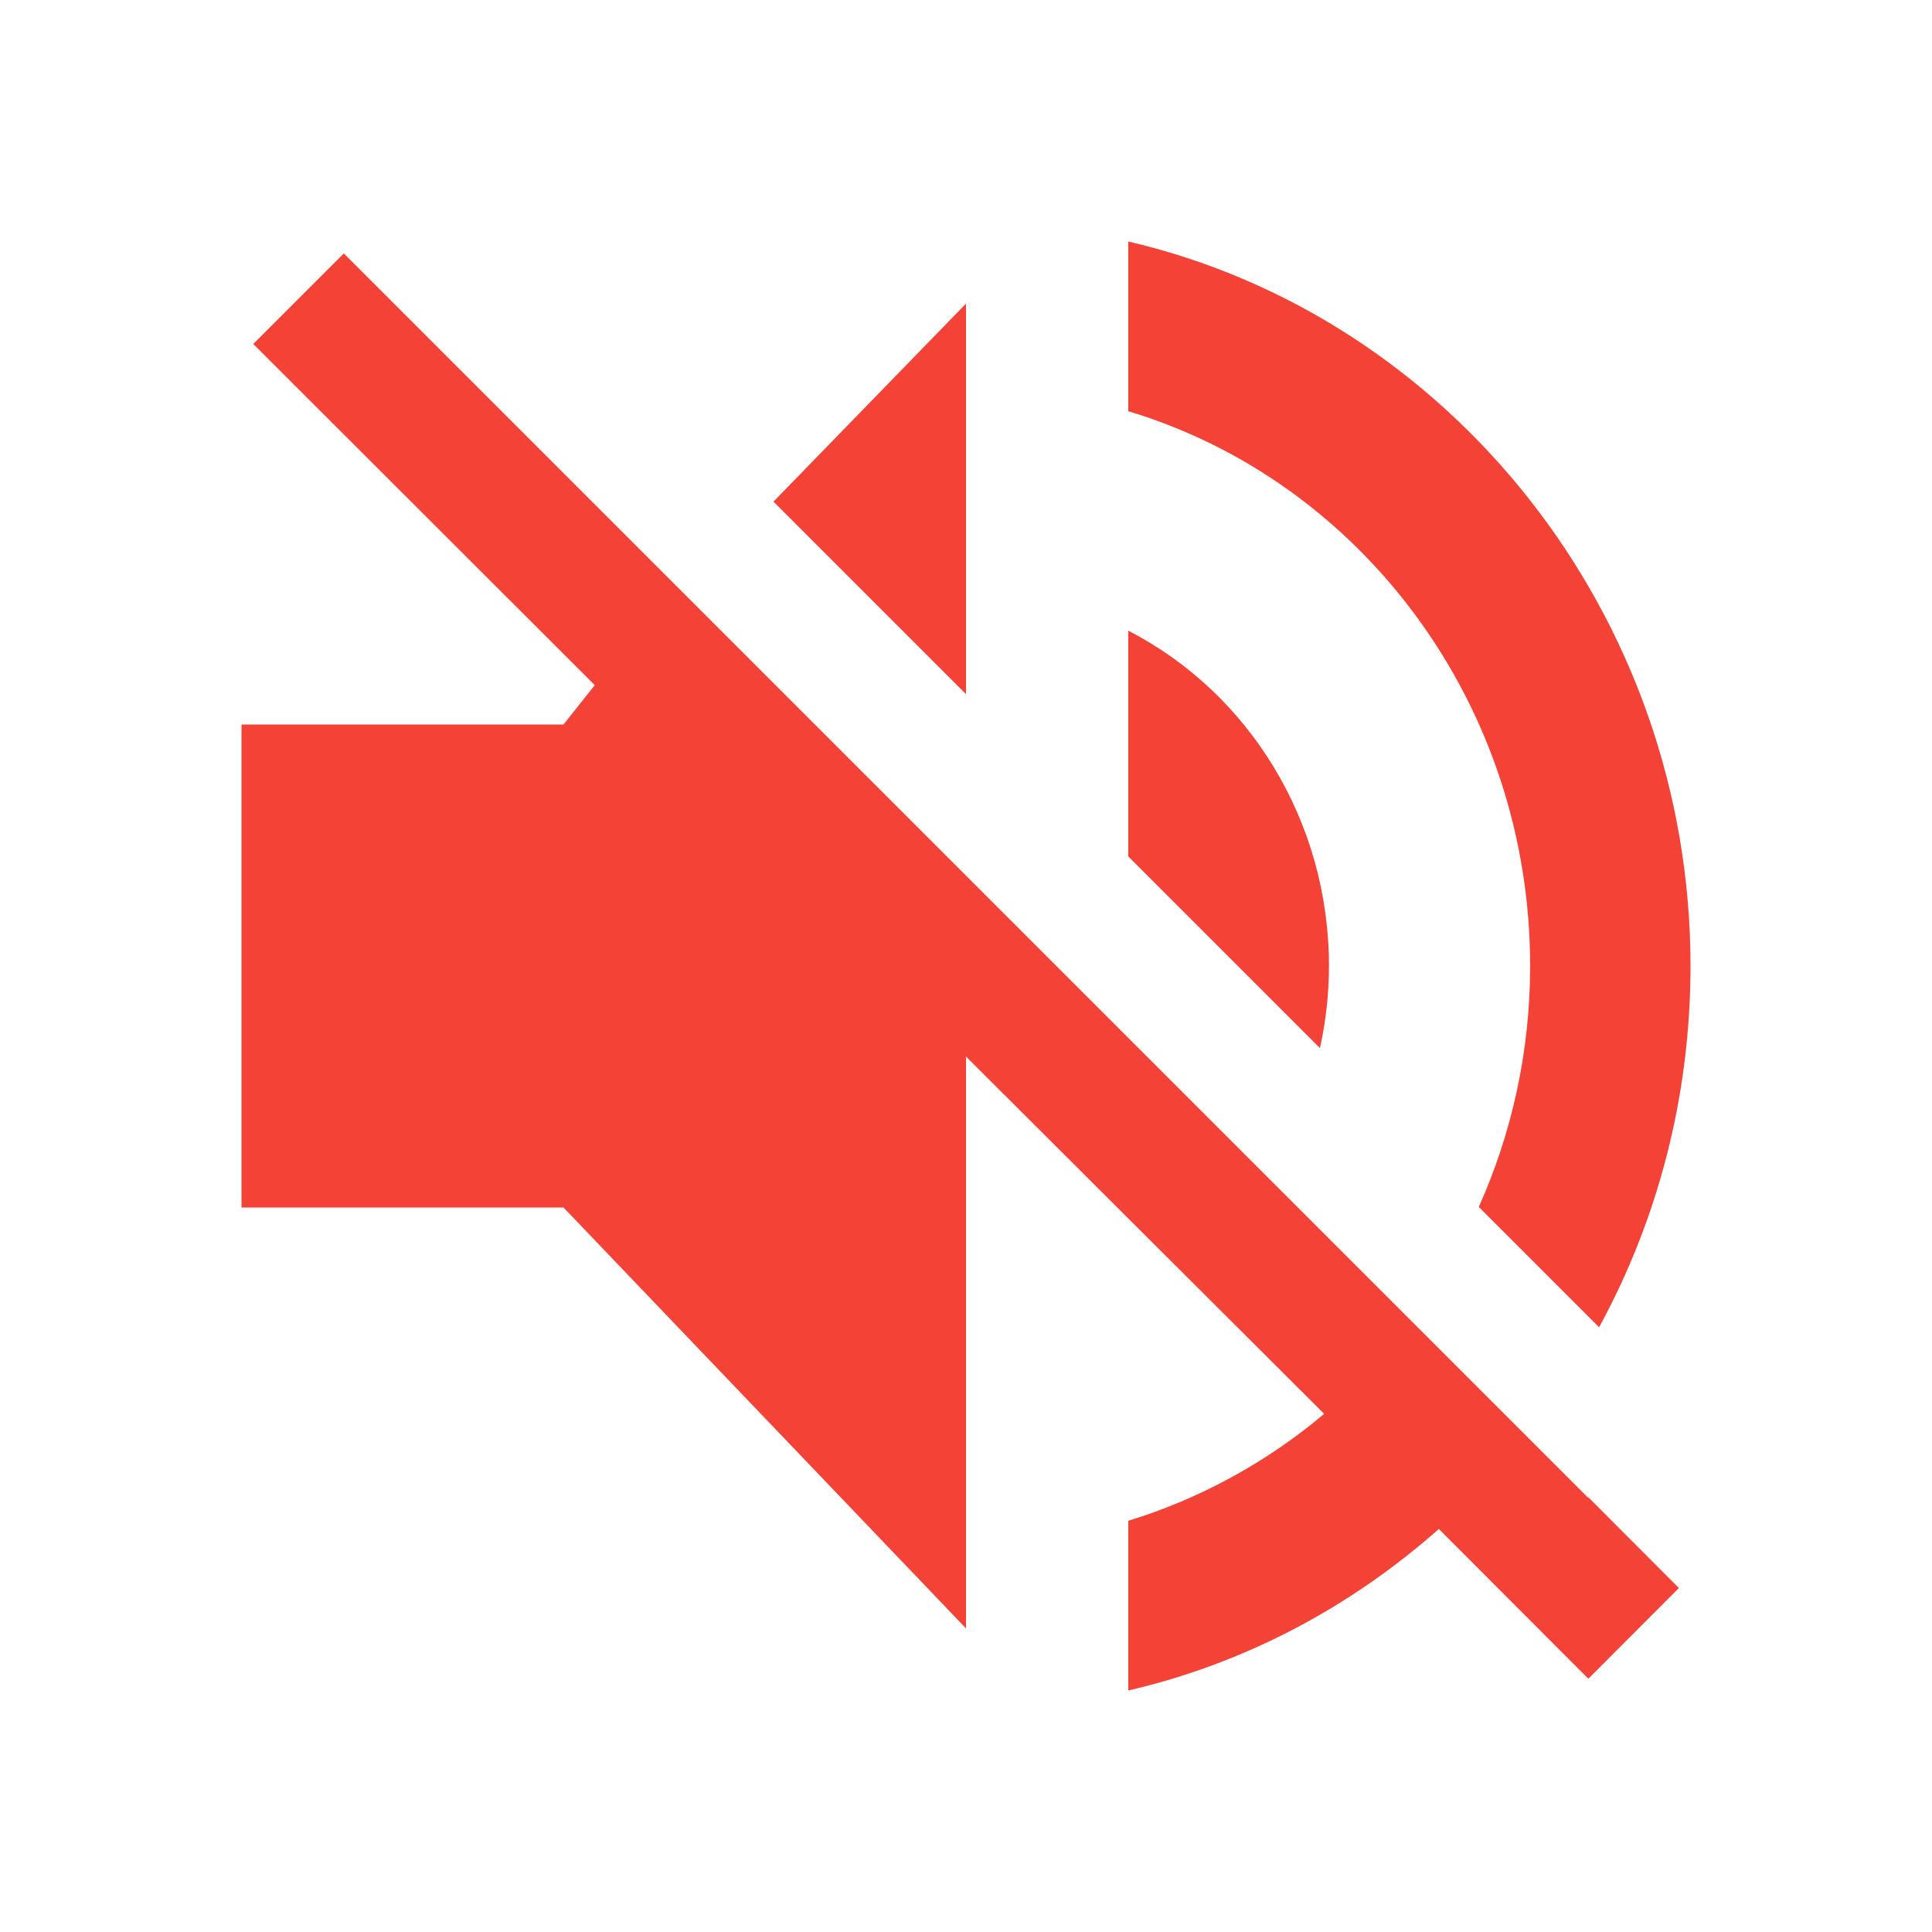 <?xml version="1.0" standalone="no"?><!DOCTYPE svg PUBLIC "-//W3C//DTD SVG 1.1//EN" "http://www.w3.org/Graphics/SVG/1.1/DTD/svg11.dtd"><svg class="icon" viewBox="0 0 1024 1024" version="1.1" xmlns="http://www.w3.org/2000/svg" width="16" height="16" ><path d="M811 512c0 45.434-9.766 88.724-27.206 127.71l63.76 63.76C878.566 646.66 896 581.306 896 512c0-186.512-128-344.508-298-384l0 89.956C722 255.264 811 373.764 811 512z" fill="#F44336"/><path d="M512 160.916 409.958 265.876 512 367.914Z" fill="#F44336"/><path d="M841.684 793.77 182.232 134.314l-48 48 180.998 180.826-16.56 20.86L128 384l0 256 170.668 0L512 863.086 512 560l189.83 189.372C671.59 774.886 636 794.426 598 806.044L598 896c62-14.344 117.992-44.326 164.63-85.618l79.22 79.386 48-48.086-48.004-48.078L841.684 793.77z" fill="#F44336"/><path d="M704.376 512c0-76.798-42.376-144.814-106.376-177.726l0 119.64 101.602 101.602C702.71 541.478 704.376 526.908 704.376 512z" fill="#F44336"/></svg>